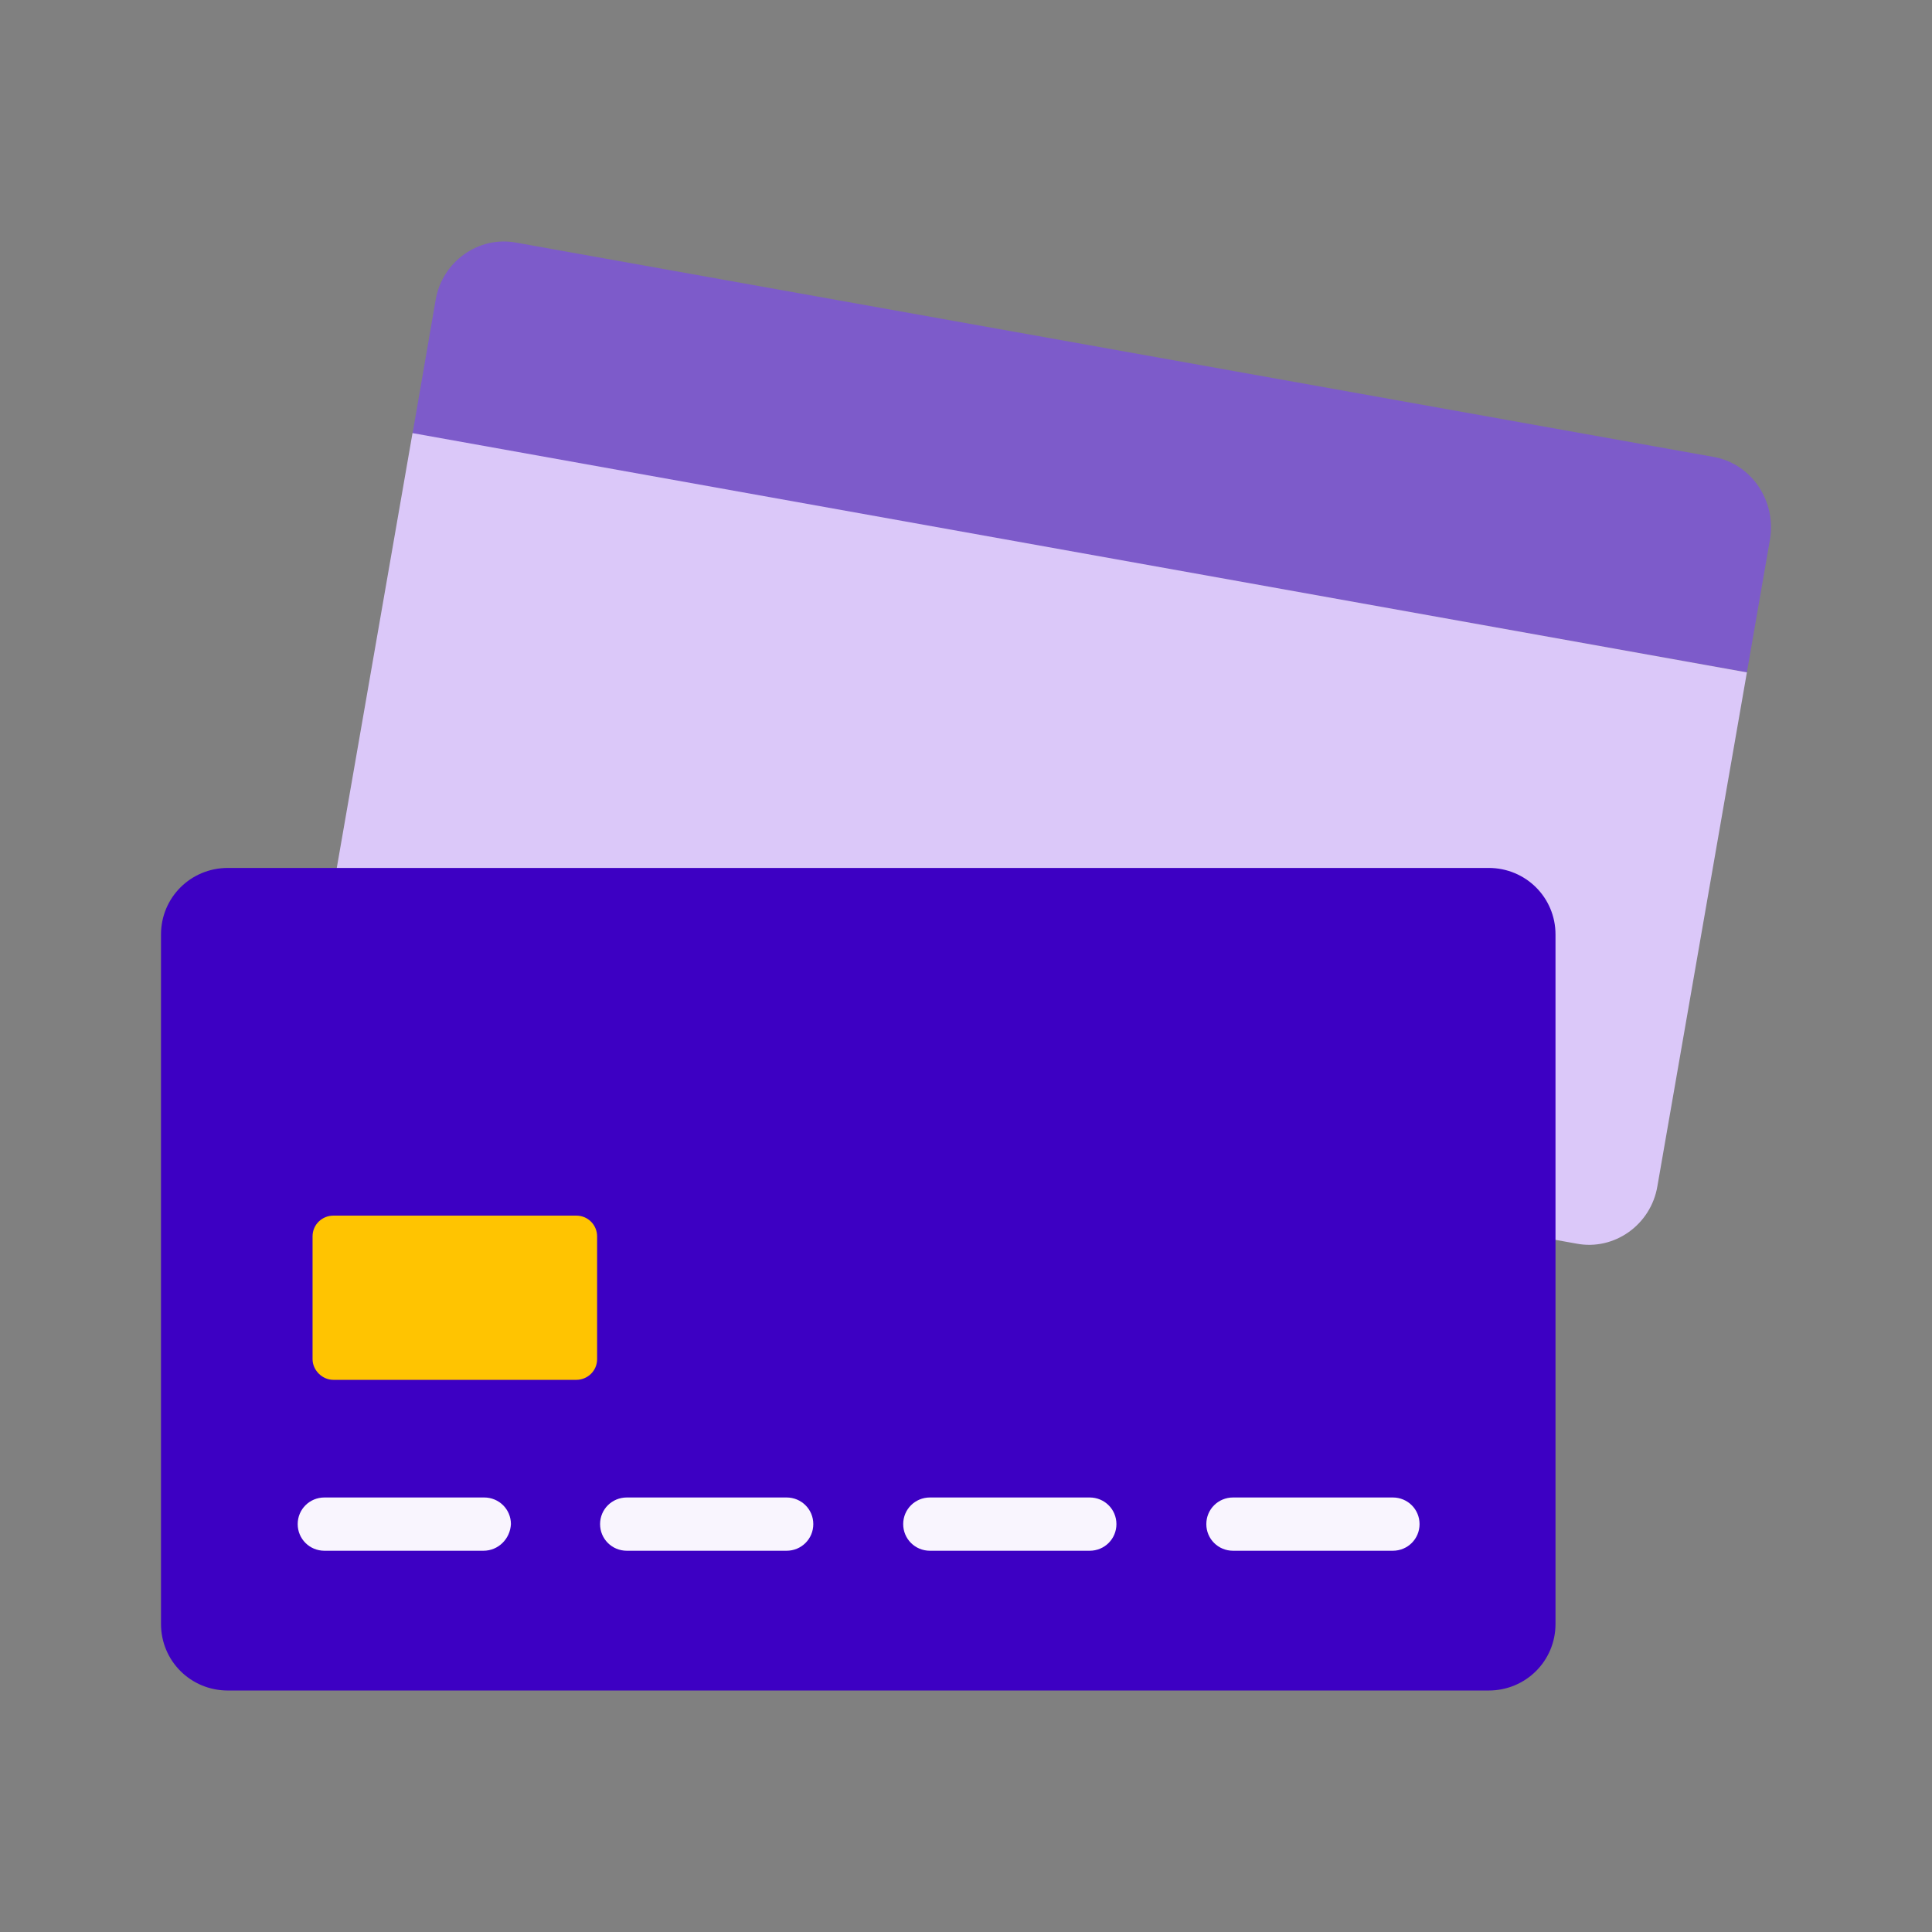<svg width="128" height="128" viewBox="0 0 128 128" fill="none" xmlns="http://www.w3.org/2000/svg">
<rect x="0" y="0" width="128" height="128" fill="#808080" stroke="none"/>
<path d="M28.86 19.887C29.29 17.316 31.729 15.602 34.215 16.078L113.489 30.265C116.023 30.694 117.696 33.169 117.266 35.74L115.736 44.547L27.33 28.742L28.86 19.887Z" fill="#7D5BCA"/>
<path d="M115.736 44.547L109.807 78.586C109.377 81.156 106.938 82.87 104.452 82.394L25.178 68.207C22.644 67.779 20.971 65.303 21.401 62.733L27.33 28.694L115.736 44.547Z" fill="#DBC8F9"/>
<path d="M15.097 57.503H98.626C101.087 57.503 103.056 59.463 103.056 61.914V107.59C103.056 110.041 101.087 112.001 98.626 112.001H15.097C12.636 112.001 10.667 110.041 10.667 107.59V61.914C10.667 59.463 12.636 57.503 15.097 57.503Z" fill="#3D00C3"/>
<path d="M52.111 102.741H41.529C40.544 102.741 39.757 101.956 39.757 100.976C39.757 99.996 40.544 99.212 41.529 99.212H52.111C53.096 99.212 53.883 99.996 53.883 100.976C53.883 101.956 53.096 102.741 52.111 102.741Z" fill="#F9F5FE"/>
<path d="M32.029 102.741H21.495C20.511 102.741 19.723 101.956 19.723 100.976C19.723 99.996 20.511 99.212 21.495 99.212H32.078C33.062 99.212 33.85 99.996 33.85 100.976C33.801 101.956 33.013 102.741 32.029 102.741Z" fill="#F9F5FE"/>
<path d="M72.194 102.741H61.611C60.627 102.741 59.839 101.956 59.839 100.976C59.839 99.996 60.627 99.212 61.611 99.212H72.194C73.178 99.212 73.966 99.996 73.966 100.976C73.966 101.956 73.178 102.741 72.194 102.741Z" fill="#F9F5FE"/>
<path d="M92.277 102.741H81.694C80.709 102.741 79.922 101.956 79.922 100.976C79.922 99.996 80.709 99.212 81.694 99.212H92.277C93.261 99.212 94.049 99.996 94.049 100.976C94.049 101.956 93.261 102.741 92.277 102.741Z" fill="#F9F5FE"/>
<path d="M22.086 91.418H38.181C38.92 91.418 39.56 90.83 39.56 90.046V81.91C39.56 81.175 38.969 80.538 38.181 80.538H22.086C21.348 80.538 20.708 81.126 20.708 81.91V90.046C20.708 90.781 21.348 91.418 22.086 91.418Z" fill="#FFC401"/>
</svg>
